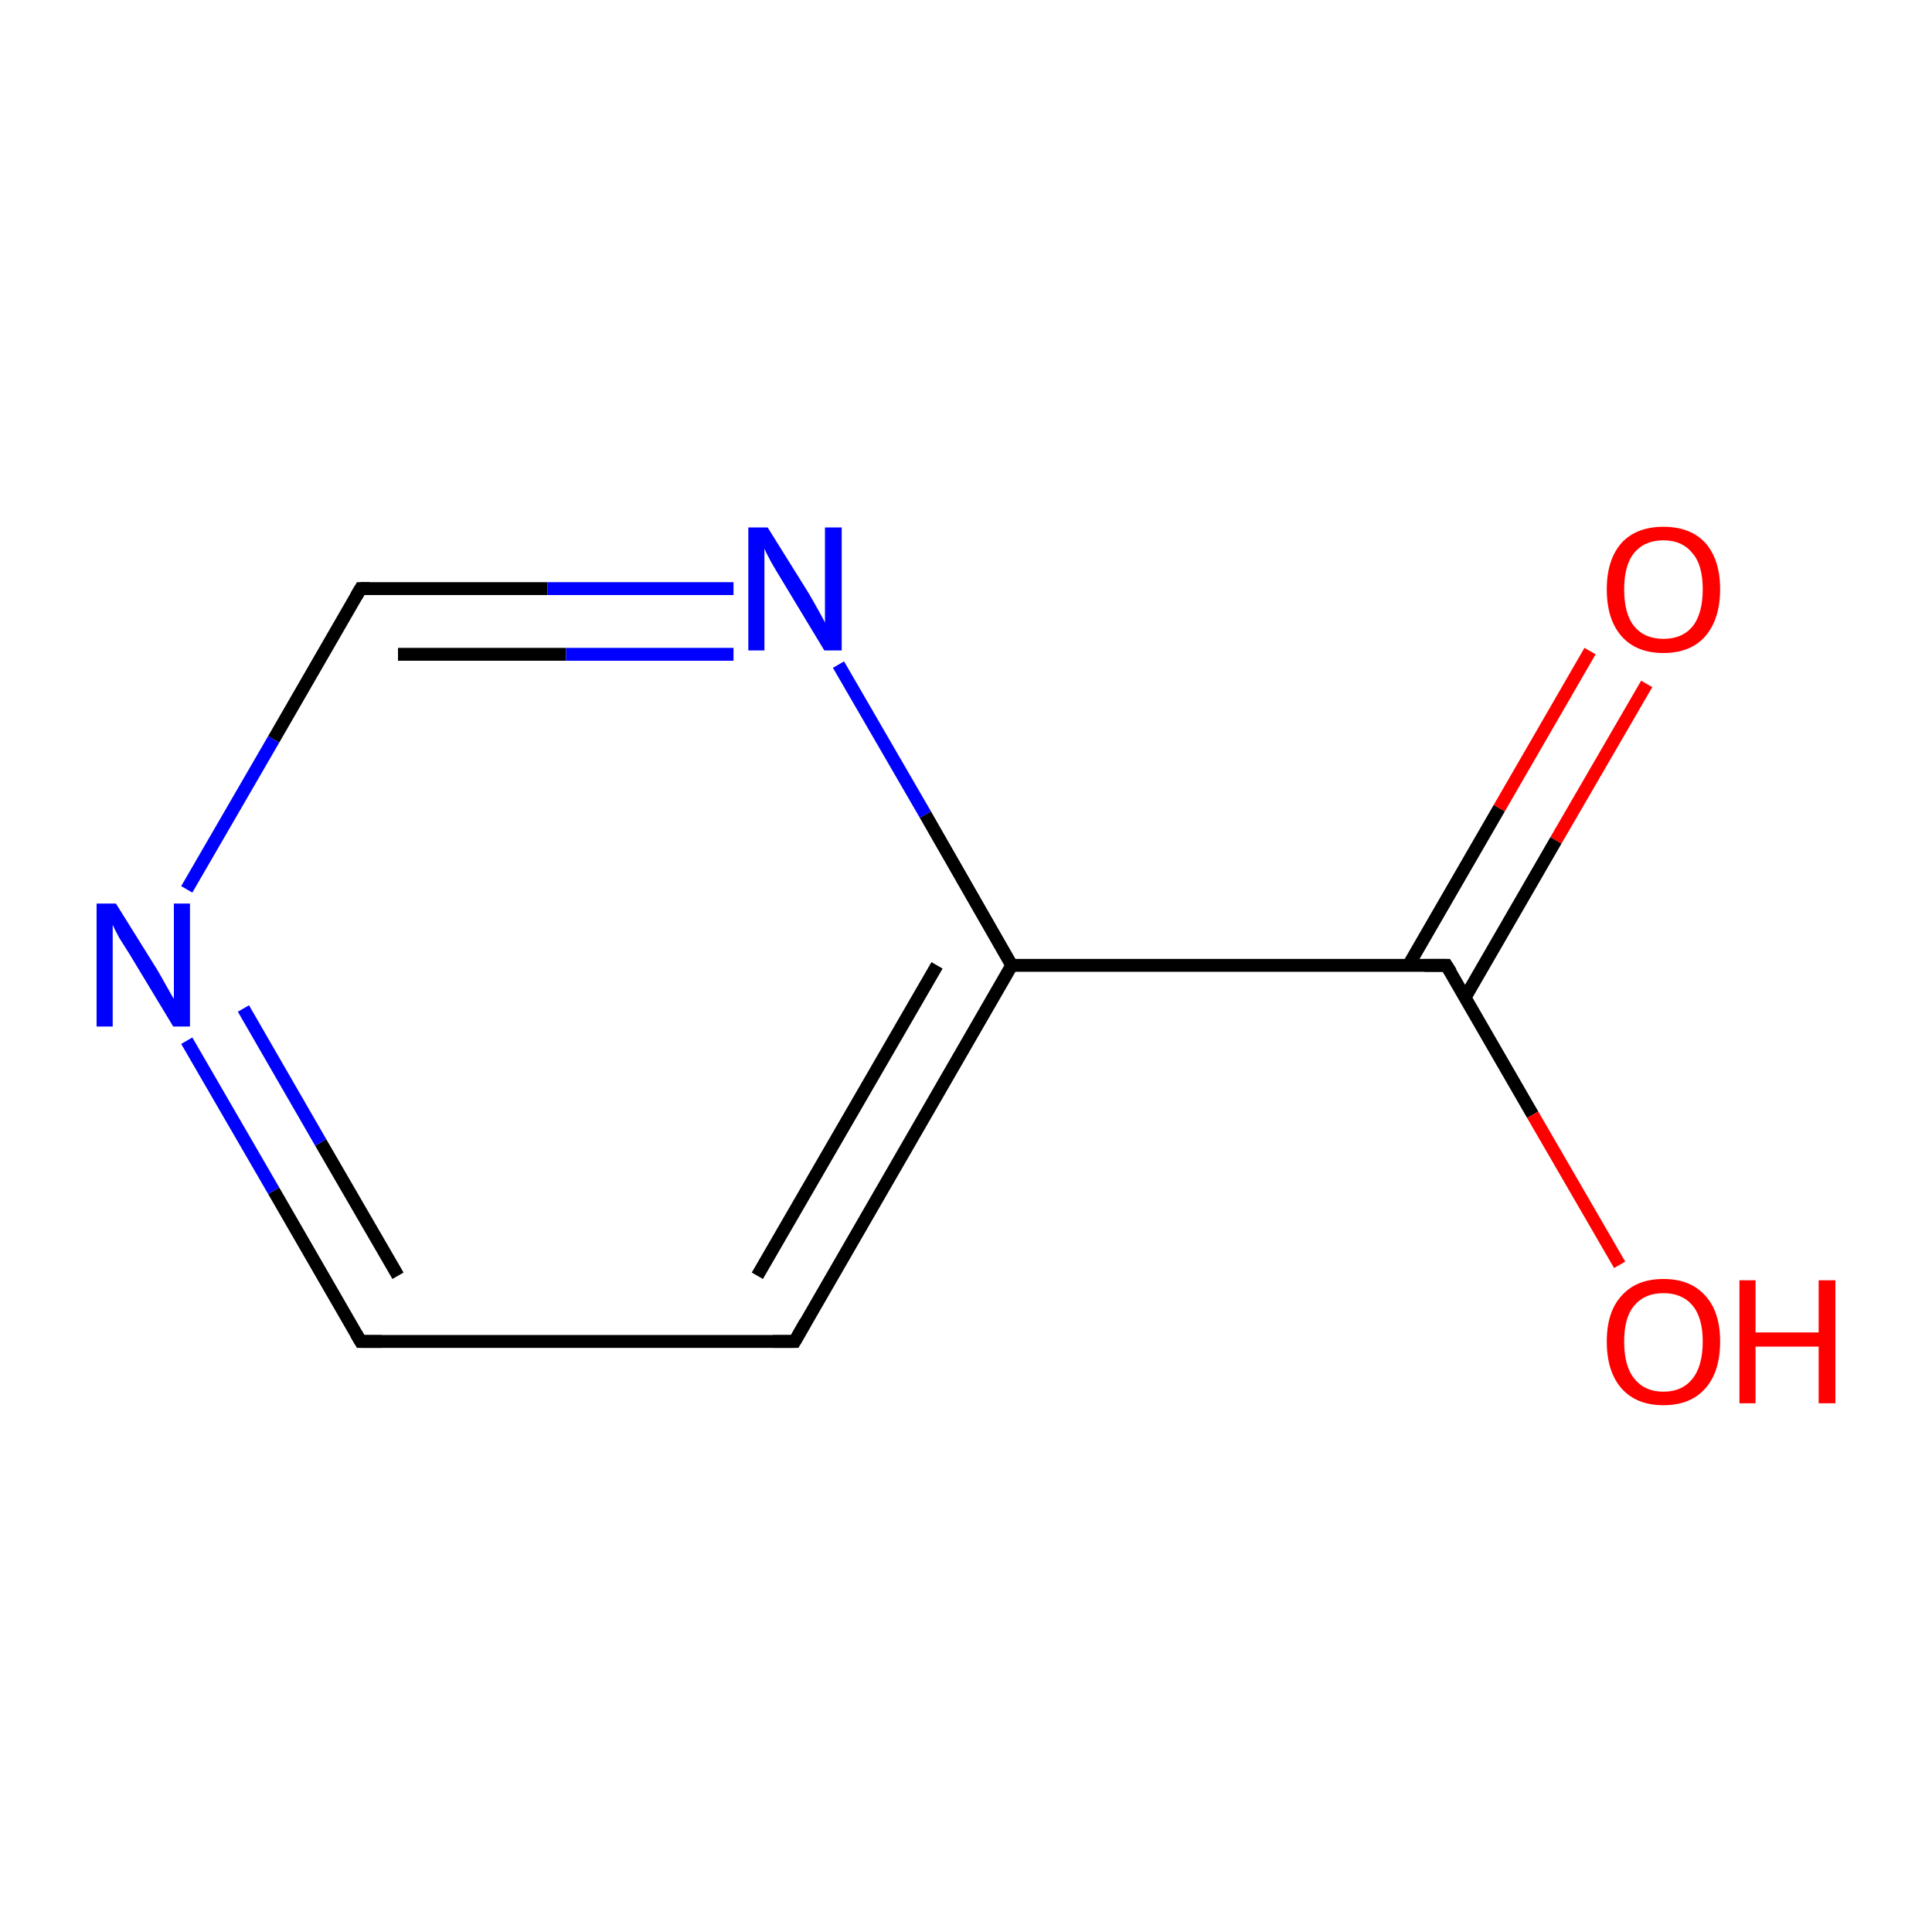 <?xml version='1.0' encoding='iso-8859-1'?>
<svg version='1.1' baseProfile='full'
              xmlns='http://www.w3.org/2000/svg'
                      xmlns:rdkit='http://www.rdkit.org/xml'
                      xmlns:xlink='http://www.w3.org/1999/xlink'
                  xml:space='preserve'
width='300px' height='300px' viewBox='0 0 300 300'>
<!-- END OF HEADER -->
<rect style='opacity:1.0;fill:#FFFFFF;stroke:none' width='300.0' height='300.0' x='0.0' y='0.0'> </rect>
<path class='bond-0 atom-0 atom-1' d='M 255.7,106.2 L 241.6,130.5' style='fill:none;fill-rule:evenodd;stroke:#FF0000;stroke-width:2.0px;stroke-linecap:butt;stroke-linejoin:miter;stroke-opacity:1' />
<path class='bond-0 atom-0 atom-1' d='M 241.6,130.5 L 227.5,154.9' style='fill:none;fill-rule:evenodd;stroke:#000000;stroke-width:2.0px;stroke-linecap:butt;stroke-linejoin:miter;stroke-opacity:1' />
<path class='bond-0 atom-0 atom-1' d='M 246.9,101.1 L 232.8,125.5' style='fill:none;fill-rule:evenodd;stroke:#FF0000;stroke-width:2.0px;stroke-linecap:butt;stroke-linejoin:miter;stroke-opacity:1' />
<path class='bond-0 atom-0 atom-1' d='M 232.8,125.5 L 218.7,149.9' style='fill:none;fill-rule:evenodd;stroke:#000000;stroke-width:2.0px;stroke-linecap:butt;stroke-linejoin:miter;stroke-opacity:1' />
<path class='bond-1 atom-1 atom-2' d='M 224.6,149.9 L 238.0,173.1' style='fill:none;fill-rule:evenodd;stroke:#000000;stroke-width:2.0px;stroke-linecap:butt;stroke-linejoin:miter;stroke-opacity:1' />
<path class='bond-1 atom-1 atom-2' d='M 238.0,173.1 L 251.5,196.4' style='fill:none;fill-rule:evenodd;stroke:#FF0000;stroke-width:2.0px;stroke-linecap:butt;stroke-linejoin:miter;stroke-opacity:1' />
<path class='bond-2 atom-1 atom-3' d='M 224.6,149.9 L 157.1,149.9' style='fill:none;fill-rule:evenodd;stroke:#000000;stroke-width:2.0px;stroke-linecap:butt;stroke-linejoin:miter;stroke-opacity:1' />
<path class='bond-3 atom-3 atom-4' d='M 157.1,149.9 L 123.4,208.3' style='fill:none;fill-rule:evenodd;stroke:#000000;stroke-width:2.0px;stroke-linecap:butt;stroke-linejoin:miter;stroke-opacity:1' />
<path class='bond-3 atom-3 atom-4' d='M 145.5,149.9 L 117.6,198.1' style='fill:none;fill-rule:evenodd;stroke:#000000;stroke-width:2.0px;stroke-linecap:butt;stroke-linejoin:miter;stroke-opacity:1' />
<path class='bond-4 atom-4 atom-5' d='M 123.4,208.3 L 56.0,208.3' style='fill:none;fill-rule:evenodd;stroke:#000000;stroke-width:2.0px;stroke-linecap:butt;stroke-linejoin:miter;stroke-opacity:1' />
<path class='bond-5 atom-5 atom-6' d='M 56.0,208.3 L 42.5,184.9' style='fill:none;fill-rule:evenodd;stroke:#000000;stroke-width:2.0px;stroke-linecap:butt;stroke-linejoin:miter;stroke-opacity:1' />
<path class='bond-5 atom-5 atom-6' d='M 42.5,184.9 L 29.0,161.6' style='fill:none;fill-rule:evenodd;stroke:#0000FF;stroke-width:2.0px;stroke-linecap:butt;stroke-linejoin:miter;stroke-opacity:1' />
<path class='bond-5 atom-5 atom-6' d='M 61.8,198.1 L 49.8,177.4' style='fill:none;fill-rule:evenodd;stroke:#000000;stroke-width:2.0px;stroke-linecap:butt;stroke-linejoin:miter;stroke-opacity:1' />
<path class='bond-5 atom-5 atom-6' d='M 49.8,177.4 L 37.8,156.6' style='fill:none;fill-rule:evenodd;stroke:#0000FF;stroke-width:2.0px;stroke-linecap:butt;stroke-linejoin:miter;stroke-opacity:1' />
<path class='bond-6 atom-6 atom-7' d='M 29.0,138.1 L 42.5,114.8' style='fill:none;fill-rule:evenodd;stroke:#0000FF;stroke-width:2.0px;stroke-linecap:butt;stroke-linejoin:miter;stroke-opacity:1' />
<path class='bond-6 atom-6 atom-7' d='M 42.5,114.8 L 56.0,91.4' style='fill:none;fill-rule:evenodd;stroke:#000000;stroke-width:2.0px;stroke-linecap:butt;stroke-linejoin:miter;stroke-opacity:1' />
<path class='bond-7 atom-7 atom-8' d='M 56.0,91.4 L 85.0,91.4' style='fill:none;fill-rule:evenodd;stroke:#000000;stroke-width:2.0px;stroke-linecap:butt;stroke-linejoin:miter;stroke-opacity:1' />
<path class='bond-7 atom-7 atom-8' d='M 85.0,91.4 L 113.9,91.4' style='fill:none;fill-rule:evenodd;stroke:#0000FF;stroke-width:2.0px;stroke-linecap:butt;stroke-linejoin:miter;stroke-opacity:1' />
<path class='bond-7 atom-7 atom-8' d='M 61.8,101.6 L 87.9,101.6' style='fill:none;fill-rule:evenodd;stroke:#000000;stroke-width:2.0px;stroke-linecap:butt;stroke-linejoin:miter;stroke-opacity:1' />
<path class='bond-7 atom-7 atom-8' d='M 87.9,101.6 L 113.9,101.6' style='fill:none;fill-rule:evenodd;stroke:#0000FF;stroke-width:2.0px;stroke-linecap:butt;stroke-linejoin:miter;stroke-opacity:1' />
<path class='bond-8 atom-8 atom-3' d='M 130.2,103.2 L 143.7,126.5' style='fill:none;fill-rule:evenodd;stroke:#0000FF;stroke-width:2.0px;stroke-linecap:butt;stroke-linejoin:miter;stroke-opacity:1' />
<path class='bond-8 atom-8 atom-3' d='M 143.7,126.5 L 157.1,149.9' style='fill:none;fill-rule:evenodd;stroke:#000000;stroke-width:2.0px;stroke-linecap:butt;stroke-linejoin:miter;stroke-opacity:1' />
<path d='M 225.3,151.0 L 224.6,149.9 L 221.2,149.9' style='fill:none;stroke:#000000;stroke-width:2.0px;stroke-linecap:butt;stroke-linejoin:miter;stroke-miterlimit:10;stroke-opacity:1;' />
<path d='M 125.1,205.3 L 123.4,208.3 L 120.0,208.3' style='fill:none;stroke:#000000;stroke-width:2.0px;stroke-linecap:butt;stroke-linejoin:miter;stroke-miterlimit:10;stroke-opacity:1;' />
<path d='M 59.3,208.3 L 56.0,208.3 L 55.3,207.1' style='fill:none;stroke:#000000;stroke-width:2.0px;stroke-linecap:butt;stroke-linejoin:miter;stroke-miterlimit:10;stroke-opacity:1;' />
<path d='M 55.3,92.6 L 56.0,91.4 L 57.4,91.4' style='fill:none;stroke:#000000;stroke-width:2.0px;stroke-linecap:butt;stroke-linejoin:miter;stroke-miterlimit:10;stroke-opacity:1;' />
<path class='atom-0' d='M 249.5 91.5
Q 249.5 86.9, 251.8 84.3
Q 254.1 81.8, 258.3 81.8
Q 262.5 81.8, 264.8 84.3
Q 267.1 86.9, 267.1 91.5
Q 267.1 96.1, 264.8 98.8
Q 262.5 101.4, 258.3 101.4
Q 254.1 101.4, 251.8 98.8
Q 249.5 96.2, 249.5 91.5
M 258.3 99.2
Q 261.2 99.2, 262.8 97.3
Q 264.4 95.3, 264.4 91.5
Q 264.4 87.7, 262.8 85.9
Q 261.2 83.9, 258.3 83.9
Q 255.4 83.9, 253.8 85.8
Q 252.2 87.7, 252.2 91.5
Q 252.2 95.4, 253.8 97.3
Q 255.4 99.2, 258.3 99.2
' fill='#FF0000'/>
<path class='atom-2' d='M 249.5 208.3
Q 249.5 203.7, 251.8 201.2
Q 254.1 198.6, 258.3 198.6
Q 262.5 198.6, 264.8 201.2
Q 267.1 203.7, 267.1 208.3
Q 267.1 213.0, 264.8 215.6
Q 262.5 218.2, 258.3 218.2
Q 254.1 218.2, 251.8 215.6
Q 249.5 213.0, 249.5 208.3
M 258.3 216.1
Q 261.2 216.1, 262.8 214.1
Q 264.4 212.1, 264.4 208.3
Q 264.4 204.6, 262.8 202.7
Q 261.2 200.8, 258.3 200.8
Q 255.4 200.8, 253.8 202.7
Q 252.2 204.5, 252.2 208.3
Q 252.2 212.2, 253.8 214.1
Q 255.4 216.1, 258.3 216.1
' fill='#FF0000'/>
<path class='atom-2' d='M 270.1 198.8
L 272.6 198.8
L 272.6 206.9
L 282.4 206.9
L 282.4 198.8
L 285.0 198.8
L 285.0 217.9
L 282.4 217.9
L 282.4 209.1
L 272.6 209.1
L 272.6 217.9
L 270.1 217.9
L 270.1 198.8
' fill='#FF0000'/>
<path class='atom-6' d='M 18.0 140.3
L 24.3 150.4
Q 24.9 151.4, 25.9 153.2
Q 26.9 155.0, 27.0 155.1
L 27.0 140.3
L 29.5 140.3
L 29.5 159.4
L 26.9 159.4
L 20.2 148.3
Q 19.4 147.0, 18.5 145.6
Q 17.7 144.1, 17.5 143.6
L 17.5 159.4
L 15.0 159.4
L 15.0 140.3
L 18.0 140.3
' fill='#0000FF'/>
<path class='atom-8' d='M 119.2 81.9
L 125.5 92.0
Q 126.1 93.0, 127.1 94.8
Q 128.1 96.6, 128.1 96.7
L 128.1 81.9
L 130.7 81.9
L 130.7 101.0
L 128.0 101.0
L 121.3 89.9
Q 120.5 88.6, 119.7 87.2
Q 118.9 85.7, 118.7 85.2
L 118.7 101.0
L 116.2 101.0
L 116.2 81.9
L 119.2 81.9
' fill='#0000FF'/>
</svg>
